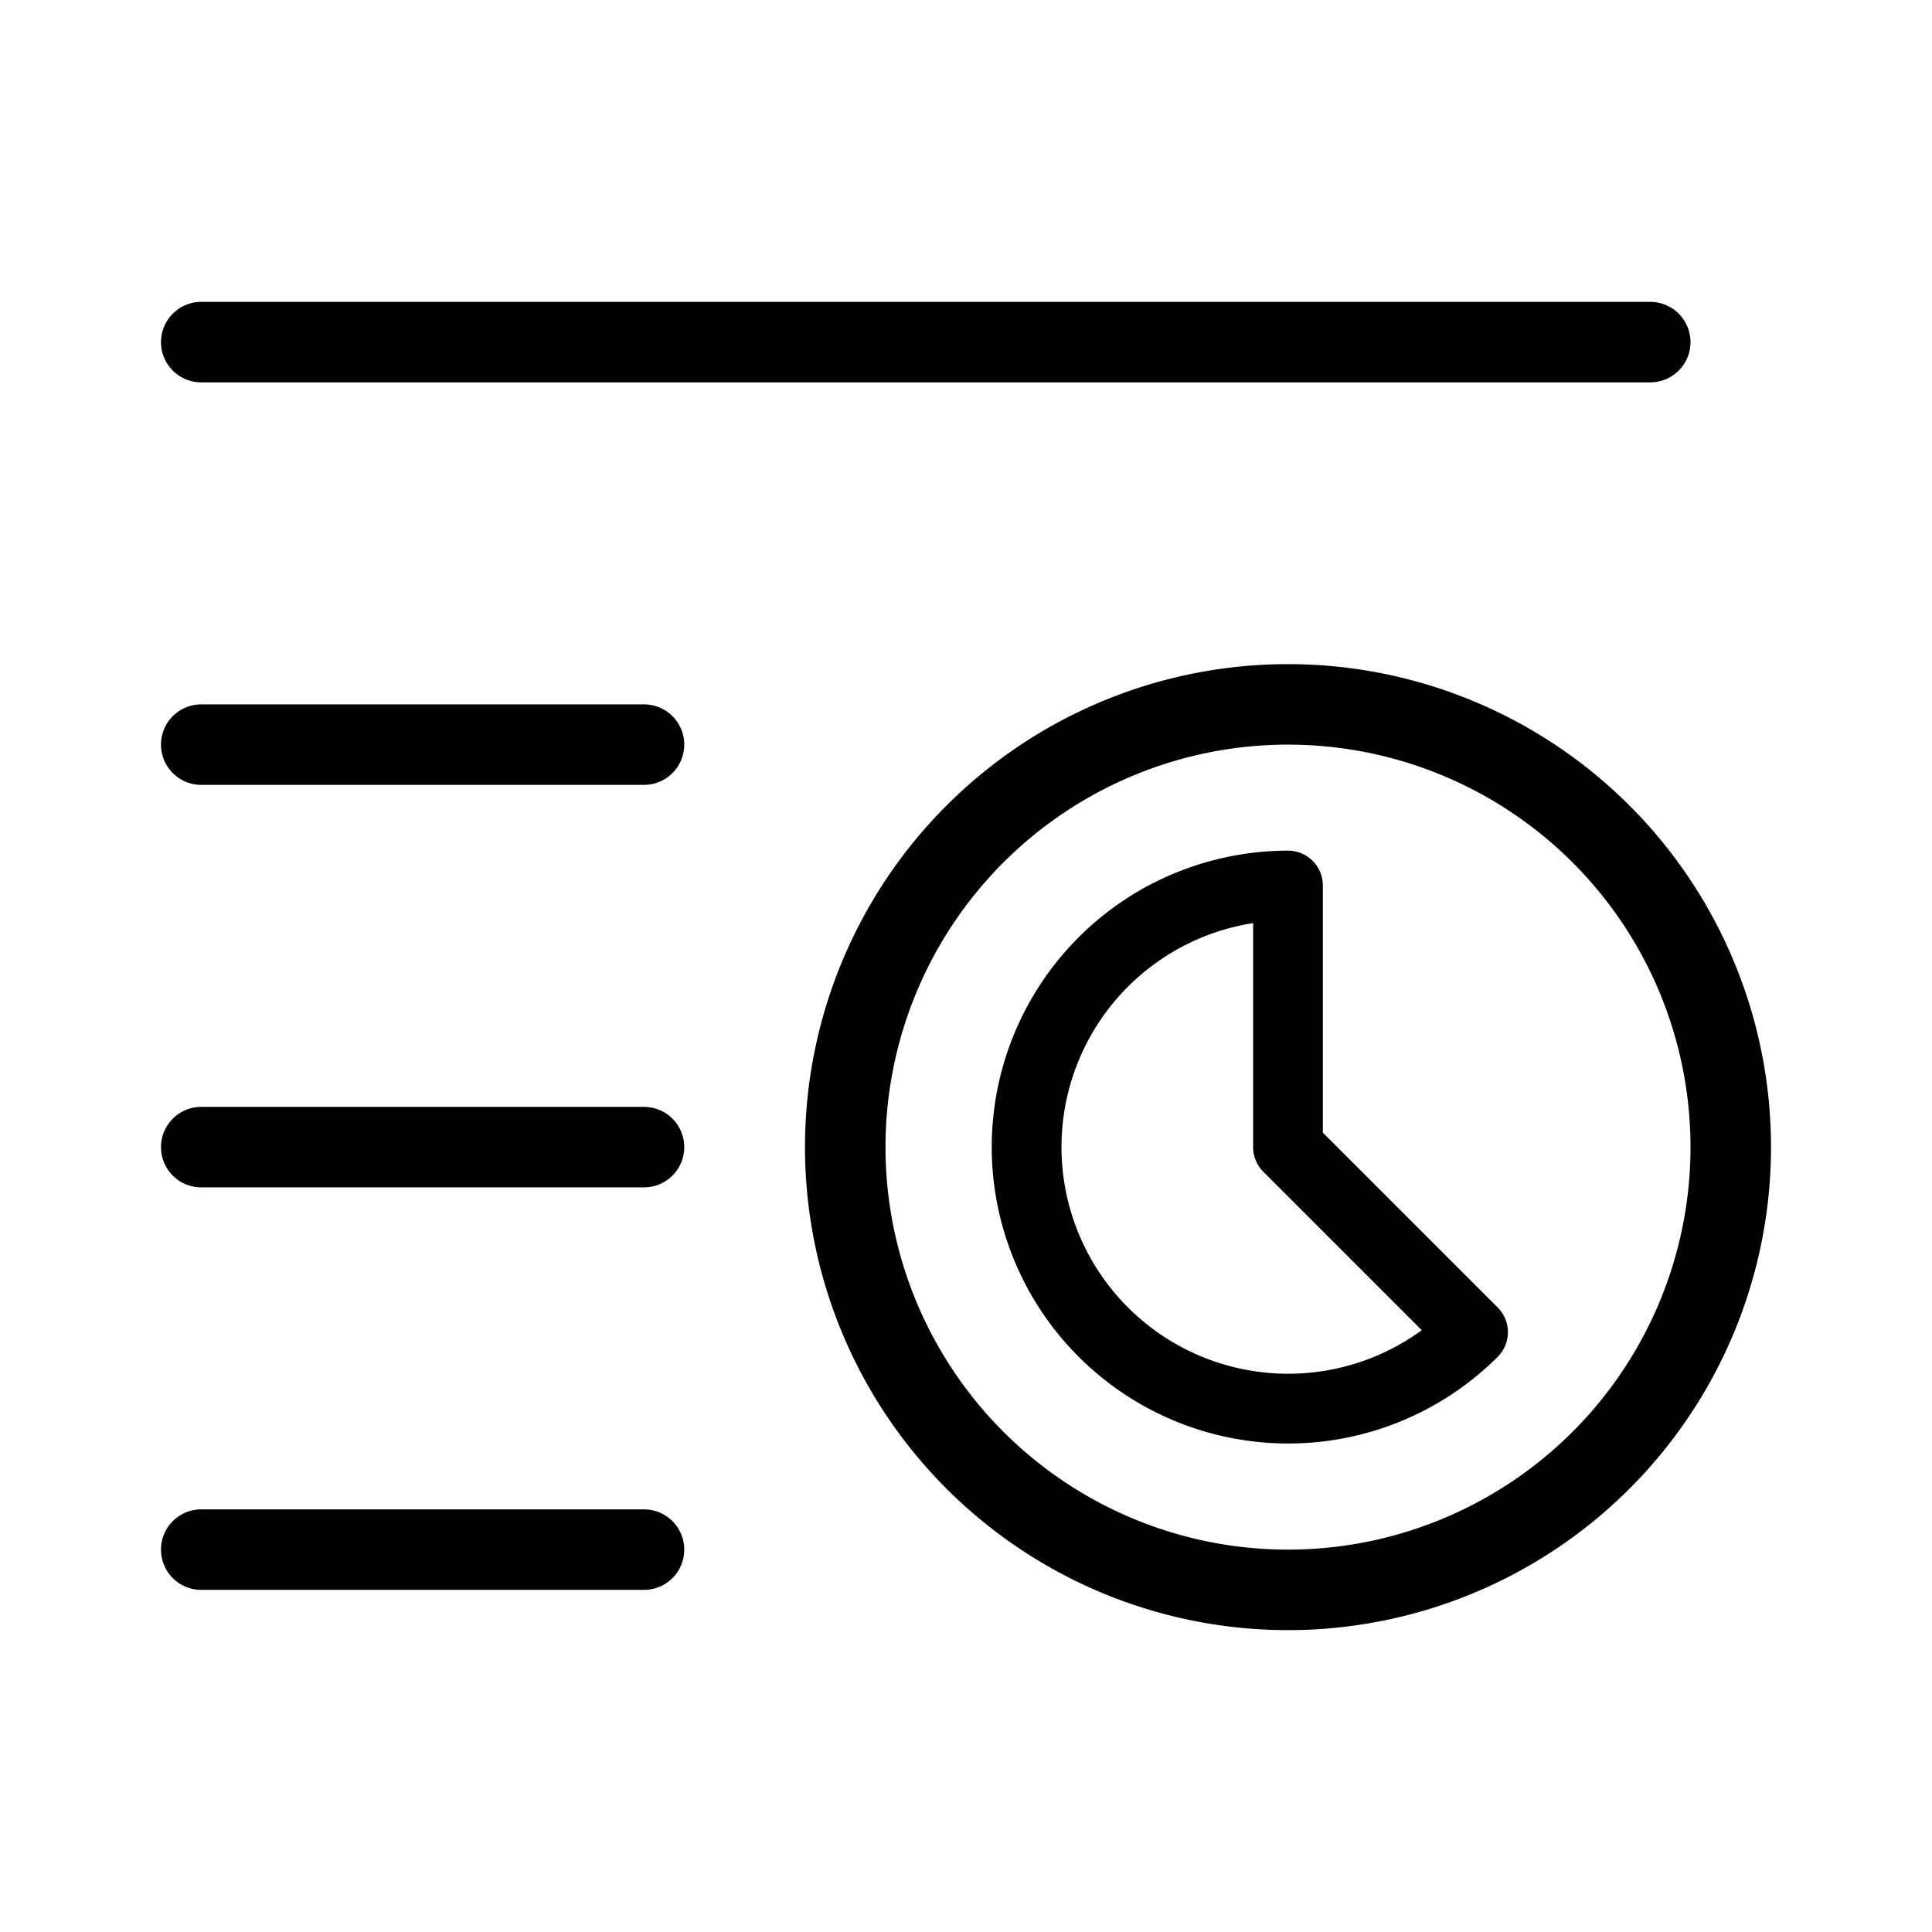 <svg xmlns="http://www.w3.org/2000/svg" width="1em" height="1em" viewBox="0 0 24 24"><g fill="currentColor" fill-rule="evenodd" clip-rule="evenodd"><path d="M2 4.25a.5.5 0 0 1 .5-.5h18a.5.5 0 0 1 0 1h-18a.5.5 0 0 1-.5-.5m14 5a5 5 0 1 0 0 10a5 5 0 0 0 0-10m-6 5a6 6 0 1 1 12 0a6 6 0 0 1-12 0m-8-5a.5.5 0 0 1 .5-.5H8a.5.5 0 0 1 0 1H2.5a.5.5 0 0 1-.5-.5m0 5a.5.5 0 0 1 .5-.5H8a.5.5 0 0 1 0 1H2.5a.5.5 0 0 1-.5-.5m0 5a.5.5 0 0 1 .5-.5H8a.5.5 0 0 1 0 1H2.5a.5.5 0 0 1-.5-.5"/><path d="M14.264 11.002A3.7 3.7 0 0 1 16 10.567a.433.433 0 0 1 .433.433v3.07l2.172 2.172a.434.434 0 0 1 0 .613a3.683 3.683 0 1 1-4.341-5.853m1.303.465a2.816 2.816 0 1 0 2.095 5.057l-1.968-1.968a.43.43 0 0 1-.127-.306z"/></g></svg>